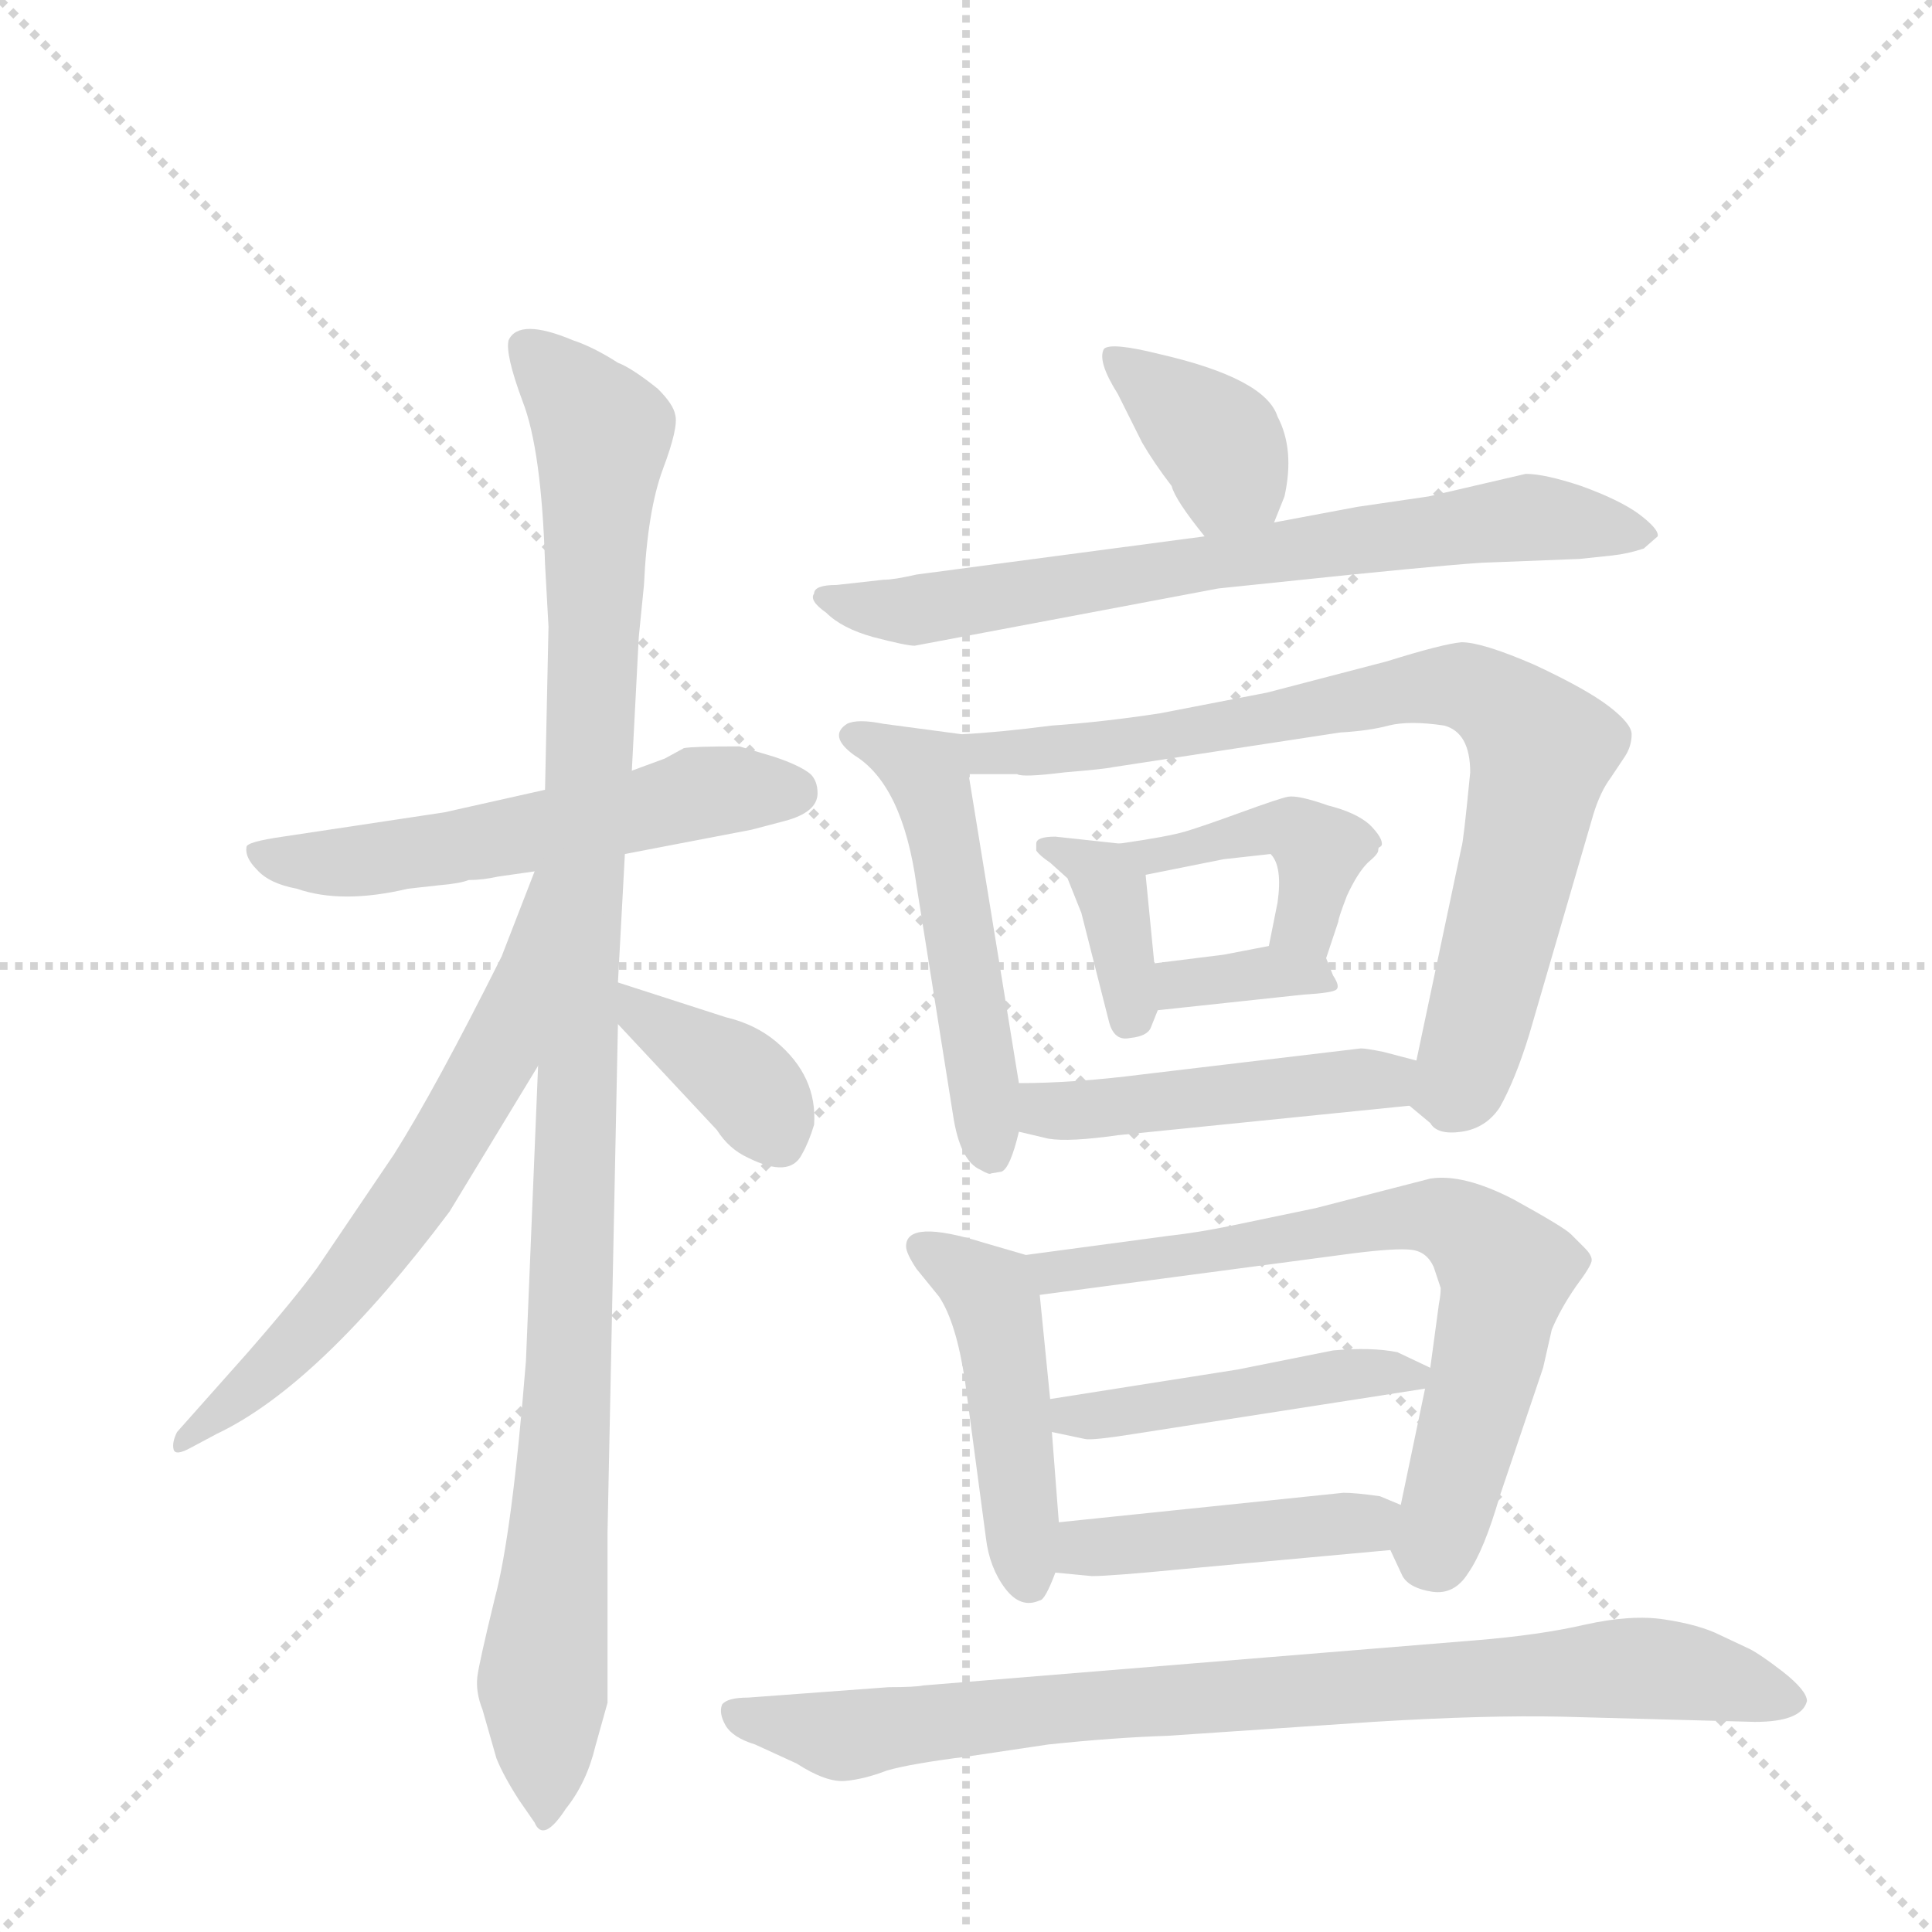 <svg version="1.1" viewBox="0 0 1024 1024" xmlns="http://www.w3.org/2000/svg">
  <g stroke="lightgray" stroke-dasharray="1,1" stroke-width="1" transform="scale(4, 4)">
    <line x1="0" y1="0" x2="256" y2="256"></line>
    <line x1="256" y1="0" x2="0" y2="256"></line>
    <line x1="128" y1="0" x2="128" y2="256"></line>
    <line x1="0" y1="128" x2="256" y2="128"></line>
  </g>
  <g transform="scale(0.92, -0.92) translate(60, -900)">
    <style type="text/css">
      
        @keyframes keyframes0 {
          from {
            stroke: blue;
            stroke-dashoffset: 569;
            stroke-width: 128;
          }
          65% {
            animation-timing-function: step-end;
            stroke: blue;
            stroke-dashoffset: 0;
            stroke-width: 128;
          }
          to {
            stroke: black;
            stroke-width: 1024;
          }
        }
        #make-me-a-hanzi-animation-0 {
          animation: keyframes0 0.713s both;
          animation-delay: 0s;
          animation-timing-function: linear;
        }
      
        @keyframes keyframes1 {
          from {
            stroke: blue;
            stroke-dashoffset: 1118;
            stroke-width: 128;
          }
          78% {
            animation-timing-function: step-end;
            stroke: blue;
            stroke-dashoffset: 0;
            stroke-width: 128;
          }
          to {
            stroke: black;
            stroke-width: 1024;
          }
        }
        #make-me-a-hanzi-animation-1 {
          animation: keyframes1 1.16s both;
          animation-delay: 0.713s;
          animation-timing-function: linear;
        }
      
        @keyframes keyframes2 {
          from {
            stroke: blue;
            stroke-dashoffset: 649;
            stroke-width: 128;
          }
          68% {
            animation-timing-function: step-end;
            stroke: blue;
            stroke-dashoffset: 0;
            stroke-width: 128;
          }
          to {
            stroke: black;
            stroke-width: 1024;
          }
        }
        #make-me-a-hanzi-animation-2 {
          animation: keyframes2 0.778s both;
          animation-delay: 1.873s;
          animation-timing-function: linear;
        }
      
        @keyframes keyframes3 {
          from {
            stroke: blue;
            stroke-dashoffset: 376;
            stroke-width: 128;
          }
          55% {
            animation-timing-function: step-end;
            stroke: blue;
            stroke-dashoffset: 0;
            stroke-width: 128;
          }
          to {
            stroke: black;
            stroke-width: 1024;
          }
        }
        #make-me-a-hanzi-animation-3 {
          animation: keyframes3 0.556s both;
          animation-delay: 2.651s;
          animation-timing-function: linear;
        }
      
        @keyframes keyframes4 {
          from {
            stroke: blue;
            stroke-dashoffset: 380;
            stroke-width: 128;
          }
          55% {
            animation-timing-function: step-end;
            stroke: blue;
            stroke-dashoffset: 0;
            stroke-width: 128;
          }
          to {
            stroke: black;
            stroke-width: 1024;
          }
        }
        #make-me-a-hanzi-animation-4 {
          animation: keyframes4 0.559s both;
          animation-delay: 3.207s;
          animation-timing-function: linear;
        }
      
        @keyframes keyframes5 {
          from {
            stroke: blue;
            stroke-dashoffset: 733;
            stroke-width: 128;
          }
          70% {
            animation-timing-function: step-end;
            stroke: blue;
            stroke-dashoffset: 0;
            stroke-width: 128;
          }
          to {
            stroke: black;
            stroke-width: 1024;
          }
        }
        #make-me-a-hanzi-animation-5 {
          animation: keyframes5 0.847s both;
          animation-delay: 3.766s;
          animation-timing-function: linear;
        }
      
        @keyframes keyframes6 {
          from {
            stroke: blue;
            stroke-dashoffset: 525;
            stroke-width: 128;
          }
          63% {
            animation-timing-function: step-end;
            stroke: blue;
            stroke-dashoffset: 0;
            stroke-width: 128;
          }
          to {
            stroke: black;
            stroke-width: 1024;
          }
        }
        #make-me-a-hanzi-animation-6 {
          animation: keyframes6 0.677s both;
          animation-delay: 4.613s;
          animation-timing-function: linear;
        }
      
        @keyframes keyframes7 {
          from {
            stroke: blue;
            stroke-dashoffset: 817;
            stroke-width: 128;
          }
          73% {
            animation-timing-function: step-end;
            stroke: blue;
            stroke-dashoffset: 0;
            stroke-width: 128;
          }
          to {
            stroke: black;
            stroke-width: 1024;
          }
        }
        #make-me-a-hanzi-animation-7 {
          animation: keyframes7 0.915s both;
          animation-delay: 5.29s;
          animation-timing-function: linear;
        }
      
        @keyframes keyframes8 {
          from {
            stroke: blue;
            stroke-dashoffset: 373;
            stroke-width: 128;
          }
          55% {
            animation-timing-function: step-end;
            stroke: blue;
            stroke-dashoffset: 0;
            stroke-width: 128;
          }
          to {
            stroke: black;
            stroke-width: 1024;
          }
        }
        #make-me-a-hanzi-animation-8 {
          animation: keyframes8 0.554s both;
          animation-delay: 6.205s;
          animation-timing-function: linear;
        }
      
        @keyframes keyframes9 {
          from {
            stroke: blue;
            stroke-dashoffset: 429;
            stroke-width: 128;
          }
          58% {
            animation-timing-function: step-end;
            stroke: blue;
            stroke-dashoffset: 0;
            stroke-width: 128;
          }
          to {
            stroke: black;
            stroke-width: 1024;
          }
        }
        #make-me-a-hanzi-animation-9 {
          animation: keyframes9 0.599s both;
          animation-delay: 6.758s;
          animation-timing-function: linear;
        }
      
        @keyframes keyframes10 {
          from {
            stroke: blue;
            stroke-dashoffset: 354;
            stroke-width: 128;
          }
          54% {
            animation-timing-function: step-end;
            stroke: blue;
            stroke-dashoffset: 0;
            stroke-width: 128;
          }
          to {
            stroke: black;
            stroke-width: 1024;
          }
        }
        #make-me-a-hanzi-animation-10 {
          animation: keyframes10 0.538s both;
          animation-delay: 7.358s;
          animation-timing-function: linear;
        }
      
        @keyframes keyframes11 {
          from {
            stroke: blue;
            stroke-dashoffset: 476;
            stroke-width: 128;
          }
          61% {
            animation-timing-function: step-end;
            stroke: blue;
            stroke-dashoffset: 0;
            stroke-width: 128;
          }
          to {
            stroke: black;
            stroke-width: 1024;
          }
        }
        #make-me-a-hanzi-animation-11 {
          animation: keyframes11 0.637s both;
          animation-delay: 7.896s;
          animation-timing-function: linear;
        }
      
        @keyframes keyframes12 {
          from {
            stroke: blue;
            stroke-dashoffset: 469;
            stroke-width: 128;
          }
          60% {
            animation-timing-function: step-end;
            stroke: blue;
            stroke-dashoffset: 0;
            stroke-width: 128;
          }
          to {
            stroke: black;
            stroke-width: 1024;
          }
        }
        #make-me-a-hanzi-animation-12 {
          animation: keyframes12 0.632s both;
          animation-delay: 8.533s;
          animation-timing-function: linear;
        }
      
        @keyframes keyframes13 {
          from {
            stroke: blue;
            stroke-dashoffset: 714;
            stroke-width: 128;
          }
          70% {
            animation-timing-function: step-end;
            stroke: blue;
            stroke-dashoffset: 0;
            stroke-width: 128;
          }
          to {
            stroke: black;
            stroke-width: 1024;
          }
        }
        #make-me-a-hanzi-animation-13 {
          animation: keyframes13 0.831s both;
          animation-delay: 9.165s;
          animation-timing-function: linear;
        }
      
        @keyframes keyframes14 {
          from {
            stroke: blue;
            stroke-dashoffset: 464;
            stroke-width: 128;
          }
          60% {
            animation-timing-function: step-end;
            stroke: blue;
            stroke-dashoffset: 0;
            stroke-width: 128;
          }
          to {
            stroke: black;
            stroke-width: 1024;
          }
        }
        #make-me-a-hanzi-animation-14 {
          animation: keyframes14 0.628s both;
          animation-delay: 9.996s;
          animation-timing-function: linear;
        }
      
        @keyframes keyframes15 {
          from {
            stroke: blue;
            stroke-dashoffset: 443;
            stroke-width: 128;
          }
          59% {
            animation-timing-function: step-end;
            stroke: blue;
            stroke-dashoffset: 0;
            stroke-width: 128;
          }
          to {
            stroke: black;
            stroke-width: 1024;
          }
        }
        #make-me-a-hanzi-animation-15 {
          animation: keyframes15 0.611s both;
          animation-delay: 10.623s;
          animation-timing-function: linear;
        }
      
        @keyframes keyframes16 {
          from {
            stroke: blue;
            stroke-dashoffset: 869;
            stroke-width: 128;
          }
          74% {
            animation-timing-function: step-end;
            stroke: blue;
            stroke-dashoffset: 0;
            stroke-width: 128;
          }
          to {
            stroke: black;
            stroke-width: 1024;
          }
        }
        #make-me-a-hanzi-animation-16 {
          animation: keyframes16 0.957s both;
          animation-delay: 11.234s;
          animation-timing-function: linear;
        }
      
    </style>
    
      <path d="M 300 408 L 373 422 L 392 427 Q 411 432 411 443 Q 411 450 407 454 Q 401 459 386 464 L 366 470 Q 339 470 334 469 L 323 463 L 304 456 L 254 445 L 196 432 L 103 418 Q 82 415 82 412 Q 81 406 88 399 Q 95 391 111 388 Q 137 379 175 388 L 193 390 Q 205 391 210 393 Q 218 393 227 395 L 248 398 L 300 408 Z" fill="lightgray"></path>
    
      <path d="M 296 334 L 300 408 L 304 456 L 308 533 L 311 563 Q 313 606 322 630 Q 331 654 329 661 Q 328 667 319 676 Q 304 688 296 691 Q 282 700 270 704 Q 239 717 233 704 Q 231 696 241 669 Q 252 641 254 575 L 256 539 L 254 445 L 250 286 L 243 116 Q 235 16 225 -21 Q 216 -58 215 -66 Q 214 -75 218 -85 L 226 -113 Q 230 -123 239 -137 L 248 -150 Q 253 -162 266 -142 Q 278 -127 283 -106 L 290 -81 L 290 17 L 296 310 L 296 334 Z" fill="lightgray"></path>
    
      <path d="M 248 398 L 229 349 Q 191 273 167 235 L 123 170 Q 110 152 82 120 L 42 75 Q 39 69 40 65 Q 41 61 50 66 L 65 74 Q 124 102 199 202 L 250 286 C 332 421 259 426 248 398 Z" fill="lightgray"></path>
    
      <path d="M 358 314 L 296 334 C 267 343 276 332 296 310 L 353 249 Q 360 238 371 233 Q 395 221 402 235 Q 406 242 409 252 Q 411 280 387 300 Q 375 310 358 314 Z" fill="lightgray"></path>
    
      <path d="M 674 599 L 680 614 Q 686 641 676 660 Q 669 682 608 696 Q 580 703 576 699 Q 572 692 584 673 L 598 645 Q 605 633 615 620 Q 617 612 634 591 C 653 568 663 571 674 599 Z" fill="lightgray"></path>
    
      <path d="M 819 627 L 763 614 L 722 608 L 674 599 L 634 591 L 468 569 Q 455 566 449 566 L 422 563 Q 409 563 409 558 Q 406 554 416 547 Q 425 538 443 533 Q 462 528 467 528 L 642 561 L 719 569 Q 789 576 799 576 L 850 578 L 869 580 Q 878 581 887 584 L 895 591 Q 896 595 884 604 Q 873 612 851 620 Q 830 627 819 627 Z" fill="lightgray"></path>
    
      <path d="M 494 477 L 449 483 Q 434 486 428 483 Q 417 476 432 465 Q 460 448 468 390 L 489 258 Q 493 231 505 226 Q 510 223 511 224 L 517 225 Q 522 227 527 248 L 527 276 L 498 454 C 494 477 494 477 494 477 Z" fill="lightgray"></path>
    
      <path d="M 752 263 L 764 253 Q 768 246 782 248 Q 796 250 804 262 Q 813 278 821 304 L 858 431 Q 862 444 868 452 L 876 464 Q 880 470 880 477 Q 880 483 867 493 Q 854 503 824 517 Q 794 530 782 530 Q 771 529 739 519 L 670 501 L 608 489 Q 575 484 546 482 Q 515 478 494 477 C 464 475 468 454 498 454 L 526 454 Q 529 452 553 455 Q 577 457 581 458 L 712 478 Q 729 479 740 482 Q 752 485 772 482 Q 787 478 787 455 Q 783 414 782 412 L 756 289 C 751 264 751 264 752 263 Z" fill="lightgray"></path>
    
      <path d="M 585 414 L 548 418 Q 537 418 537 414 L 537 410 Q 539 407 545 403 L 555 394 L 563 374 L 579 311 Q 582 300 591 302 Q 601 303 603 308 L 607 318 L 605 345 L 600 396 C 598 413 598 413 585 414 Z" fill="lightgray"></path>
    
      <path d="M 704 348 L 711 369 Q 711 371 716 384 Q 722 397 728 403 Q 734 408 734 410 Q 734 412 735 412 L 736 413 Q 737 417 729 425 Q 721 432 705 436 Q 688 442 682 441 Q 677 440 655 432 Q 633 424 623 421 Q 613 418 585 414 C 555 410 571 390 600 396 L 645 405 L 672 408 Q 679 401 676 380 L 671 355 C 665 326 695 320 704 348 Z" fill="lightgray"></path>
    
      <path d="M 607 318 L 691 327 Q 708 328 710 330 Q 712 332 708 338 L 704 348 C 699 360 699 360 671 355 L 645 350 L 605 345 C 575 341 577 315 607 318 Z" fill="lightgray"></path>
    
      <path d="M 527 248 L 544 244 Q 556 242 584 246 L 752 263 C 782 266 785 281 756 289 L 737 294 Q 727 296 724 296 L 598 281 Q 559 276 527 276 C 497 276 498 255 527 248 Z" fill="lightgray"></path>
    
      <path d="M 462 182 Q 462 178 468 169 L 481 153 Q 491 138 496 104 L 508 14 Q 510 -3 519 -15 Q 528 -27 539 -22 Q 542 -22 548 -6 L 550 23 L 546 75 L 545 94 L 539 154 C 537 175 537 175 531 177 L 507 184 Q 462 198 462 182 Z" fill="lightgray"></path>
    
      <path d="M 741 7 L 748 -8 Q 752 -15 765 -17 Q 778 -19 786 -6 Q 795 7 804 38 L 829 112 L 834 134 Q 839 146 848 159 Q 857 171 857 174 Q 857 177 853 181 L 845 189 Q 841 193 812 209 Q 783 224 764 221 L 698 204 L 650 194 Q 631 190 613 188 L 531 177 C 501 173 509 150 539 154 L 720 178 Q 744 181 753 180 Q 762 179 766 170 L 770 158 Q 770 154 769 149 L 764 112 L 761 100 L 747 33 C 741 6 741 8 741 7 Z" fill="lightgray"></path>
    
      <path d="M 764 112 L 745 121 Q 730 124 708 122 L 653 111 L 545 94 C 515 89 517 81 546 75 L 565 71 Q 569 70 594 74 L 761 100 C 782 103 782 103 764 112 Z" fill="lightgray"></path>
    
      <path d="M 548 -6 L 569 -8 Q 580 -8 621 -4 L 741 7 C 771 10 775 21 747 33 L 735 38 Q 721 40 714 40 L 550 23 C 520 20 518 -3 548 -6 Z" fill="lightgray"></path>
    
      <path d="M 981 -80 Q 981 -74 967 -63 Q 954 -53 948 -50 L 931 -42 Q 919 -36 899 -33 Q 880 -30 853 -36 Q 827 -42 790 -45 L 472 -71 Q 467 -72 452 -72 L 371 -78 Q 359 -78 356 -82 Q 354 -87 358 -94 Q 362 -101 375 -105 L 399 -116 Q 416 -127 427 -126 Q 438 -125 451 -120 Q 465 -116 497 -112 L 544 -105 Q 582 -101 613 -100 L 731 -92 Q 796 -88 840 -89 L 951 -92 Q 978 -92 981 -80 Z" fill="lightgray"></path>
    
    
      <clipPath id="make-me-a-hanzi-clip-0">
        <path d="M 300 408 L 373 422 L 392 427 Q 411 432 411 443 Q 411 450 407 454 Q 401 459 386 464 L 366 470 Q 339 470 334 469 L 323 463 L 304 456 L 254 445 L 196 432 L 103 418 Q 82 415 82 412 Q 81 406 88 399 Q 95 391 111 388 Q 137 379 175 388 L 193 390 Q 205 391 210 393 Q 218 393 227 395 L 248 398 L 300 408 Z"></path>
      </clipPath>
      <path clip-path="url(#make-me-a-hanzi-clip-0)" d="M 88 407 L 151 404 L 341 443 L 397 444" fill="none" id="make-me-a-hanzi-animation-0" stroke-dasharray="441 882" stroke-linecap="round"></path>
    
      <clipPath id="make-me-a-hanzi-clip-1">
        <path d="M 296 334 L 300 408 L 304 456 L 308 533 L 311 563 Q 313 606 322 630 Q 331 654 329 661 Q 328 667 319 676 Q 304 688 296 691 Q 282 700 270 704 Q 239 717 233 704 Q 231 696 241 669 Q 252 641 254 575 L 256 539 L 254 445 L 250 286 L 243 116 Q 235 16 225 -21 Q 216 -58 215 -66 Q 214 -75 218 -85 L 226 -113 Q 230 -123 239 -137 L 248 -150 Q 253 -162 266 -142 Q 278 -127 283 -106 L 290 -81 L 290 17 L 296 310 L 296 334 Z"></path>
      </clipPath>
      <path clip-path="url(#make-me-a-hanzi-clip-1)" d="M 242 700 L 287 650 L 269 133 L 253 -70 L 256 -144" fill="none" id="make-me-a-hanzi-animation-1" stroke-dasharray="990 1980" stroke-linecap="round"></path>
    
      <clipPath id="make-me-a-hanzi-clip-2">
        <path d="M 248 398 L 229 349 Q 191 273 167 235 L 123 170 Q 110 152 82 120 L 42 75 Q 39 69 40 65 Q 41 61 50 66 L 65 74 Q 124 102 199 202 L 250 286 C 332 421 259 426 248 398 Z"></path>
      </clipPath>
      <path clip-path="url(#make-me-a-hanzi-clip-2)" d="M 252 392 L 227 292 L 184 219 L 132 149 L 45 69" fill="none" id="make-me-a-hanzi-animation-2" stroke-dasharray="521 1042" stroke-linecap="round"></path>
    
      <clipPath id="make-me-a-hanzi-clip-3">
        <path d="M 358 314 L 296 334 C 267 343 276 332 296 310 L 353 249 Q 360 238 371 233 Q 395 221 402 235 Q 406 242 409 252 Q 411 280 387 300 Q 375 310 358 314 Z"></path>
      </clipPath>
      <path clip-path="url(#make-me-a-hanzi-clip-3)" d="M 301 328 L 311 314 L 366 279 L 386 247" fill="none" id="make-me-a-hanzi-animation-3" stroke-dasharray="248 496" stroke-linecap="round"></path>
    
      <clipPath id="make-me-a-hanzi-clip-4">
        <path d="M 674 599 L 680 614 Q 686 641 676 660 Q 669 682 608 696 Q 580 703 576 699 Q 572 692 584 673 L 598 645 Q 605 633 615 620 Q 617 612 634 591 C 653 568 663 571 674 599 Z"></path>
      </clipPath>
      <path clip-path="url(#make-me-a-hanzi-clip-4)" d="M 580 694 L 642 645 L 666 607" fill="none" id="make-me-a-hanzi-animation-4" stroke-dasharray="252 504" stroke-linecap="round"></path>
    
      <clipPath id="make-me-a-hanzi-clip-5">
        <path d="M 819 627 L 763 614 L 722 608 L 674 599 L 634 591 L 468 569 Q 455 566 449 566 L 422 563 Q 409 563 409 558 Q 406 554 416 547 Q 425 538 443 533 Q 462 528 467 528 L 642 561 L 719 569 Q 789 576 799 576 L 850 578 L 869 580 Q 878 581 887 584 L 895 591 Q 896 595 884 604 Q 873 612 851 620 Q 830 627 819 627 Z"></path>
      </clipPath>
      <path clip-path="url(#make-me-a-hanzi-clip-5)" d="M 417 556 L 471 548 L 821 602 L 888 591" fill="none" id="make-me-a-hanzi-animation-5" stroke-dasharray="605 1210" stroke-linecap="round"></path>
    
      <clipPath id="make-me-a-hanzi-clip-6">
        <path d="M 494 477 L 449 483 Q 434 486 428 483 Q 417 476 432 465 Q 460 448 468 390 L 489 258 Q 493 231 505 226 Q 510 223 511 224 L 517 225 Q 522 227 527 248 L 527 276 L 498 454 C 494 477 494 477 494 477 Z"></path>
      </clipPath>
      <path clip-path="url(#make-me-a-hanzi-clip-6)" d="M 433 475 L 469 459 L 482 428 L 512 234" fill="none" id="make-me-a-hanzi-animation-6" stroke-dasharray="397 794" stroke-linecap="round"></path>
    
      <clipPath id="make-me-a-hanzi-clip-7">
        <path d="M 752 263 L 764 253 Q 768 246 782 248 Q 796 250 804 262 Q 813 278 821 304 L 858 431 Q 862 444 868 452 L 876 464 Q 880 470 880 477 Q 880 483 867 493 Q 854 503 824 517 Q 794 530 782 530 Q 771 529 739 519 L 670 501 L 608 489 Q 575 484 546 482 Q 515 478 494 477 C 464 475 468 454 498 454 L 526 454 Q 529 452 553 455 Q 577 457 581 458 L 712 478 Q 729 479 740 482 Q 752 485 772 482 Q 787 478 787 455 Q 783 414 782 412 L 756 289 C 751 264 751 264 752 263 Z"></path>
      </clipPath>
      <path clip-path="url(#make-me-a-hanzi-clip-7)" d="M 500 472 L 519 465 L 561 468 L 754 504 L 783 505 L 804 494 L 828 467 L 782 278 L 766 268" fill="none" id="make-me-a-hanzi-animation-7" stroke-dasharray="689 1378" stroke-linecap="round"></path>
    
      <clipPath id="make-me-a-hanzi-clip-8">
        <path d="M 585 414 L 548 418 Q 537 418 537 414 L 537 410 Q 539 407 545 403 L 555 394 L 563 374 L 579 311 Q 582 300 591 302 Q 601 303 603 308 L 607 318 L 605 345 L 600 396 C 598 413 598 413 585 414 Z"></path>
      </clipPath>
      <path clip-path="url(#make-me-a-hanzi-clip-8)" d="M 544 412 L 565 404 L 580 387 L 592 316" fill="none" id="make-me-a-hanzi-animation-8" stroke-dasharray="245 490" stroke-linecap="round"></path>
    
      <clipPath id="make-me-a-hanzi-clip-9">
        <path d="M 704 348 L 711 369 Q 711 371 716 384 Q 722 397 728 403 Q 734 408 734 410 Q 734 412 735 412 L 736 413 Q 737 417 729 425 Q 721 432 705 436 Q 688 442 682 441 Q 677 440 655 432 Q 633 424 623 421 Q 613 418 585 414 C 555 410 571 390 600 396 L 645 405 L 672 408 Q 679 401 676 380 L 671 355 C 665 326 695 320 704 348 Z"></path>
      </clipPath>
      <path clip-path="url(#make-me-a-hanzi-clip-9)" d="M 594 414 L 606 406 L 668 423 L 692 418 L 700 410 L 696 382 L 691 368 L 678 360" fill="none" id="make-me-a-hanzi-animation-9" stroke-dasharray="301 602" stroke-linecap="round"></path>
    
      <clipPath id="make-me-a-hanzi-clip-10">
        <path d="M 607 318 L 691 327 Q 708 328 710 330 Q 712 332 708 338 L 704 348 C 699 360 699 360 671 355 L 645 350 L 605 345 C 575 341 577 315 607 318 Z"></path>
      </clipPath>
      <path clip-path="url(#make-me-a-hanzi-clip-10)" d="M 613 325 L 620 333 L 674 340 L 706 333" fill="none" id="make-me-a-hanzi-animation-10" stroke-dasharray="226 452" stroke-linecap="round"></path>
    
      <clipPath id="make-me-a-hanzi-clip-11">
        <path d="M 527 248 L 544 244 Q 556 242 584 246 L 752 263 C 782 266 785 281 756 289 L 737 294 Q 727 296 724 296 L 598 281 Q 559 276 527 276 C 497 276 498 255 527 248 Z"></path>
      </clipPath>
      <path clip-path="url(#make-me-a-hanzi-clip-11)" d="M 534 269 L 543 260 L 560 260 L 749 283" fill="none" id="make-me-a-hanzi-animation-11" stroke-dasharray="348 696" stroke-linecap="round"></path>
    
      <clipPath id="make-me-a-hanzi-clip-12">
        <path d="M 462 182 Q 462 178 468 169 L 481 153 Q 491 138 496 104 L 508 14 Q 510 -3 519 -15 Q 528 -27 539 -22 Q 542 -22 548 -6 L 550 23 L 546 75 L 545 94 L 539 154 C 537 175 537 175 531 177 L 507 184 Q 462 198 462 182 Z"></path>
      </clipPath>
      <path clip-path="url(#make-me-a-hanzi-clip-12)" d="M 474 179 L 506 159 L 513 148 L 533 -13" fill="none" id="make-me-a-hanzi-animation-12" stroke-dasharray="341 682" stroke-linecap="round"></path>
    
      <clipPath id="make-me-a-hanzi-clip-13">
        <path d="M 741 7 L 748 -8 Q 752 -15 765 -17 Q 778 -19 786 -6 Q 795 7 804 38 L 829 112 L 834 134 Q 839 146 848 159 Q 857 171 857 174 Q 857 177 853 181 L 845 189 Q 841 193 812 209 Q 783 224 764 221 L 698 204 L 650 194 Q 631 190 613 188 L 531 177 C 501 173 509 150 539 154 L 720 178 Q 744 181 753 180 Q 762 179 766 170 L 770 158 Q 770 154 769 149 L 764 112 L 761 100 L 747 33 C 741 6 741 8 741 7 Z"></path>
      </clipPath>
      <path clip-path="url(#make-me-a-hanzi-clip-13)" d="M 538 173 L 560 168 L 750 199 L 776 197 L 793 185 L 808 167 L 806 156 L 771 21 L 767 10 L 757 10" fill="none" id="make-me-a-hanzi-animation-13" stroke-dasharray="586 1172" stroke-linecap="round"></path>
    
      <clipPath id="make-me-a-hanzi-clip-14">
        <path d="M 764 112 L 745 121 Q 730 124 708 122 L 653 111 L 545 94 C 515 89 517 81 546 75 L 565 71 Q 569 70 594 74 L 761 100 C 782 103 782 103 764 112 Z"></path>
      </clipPath>
      <path clip-path="url(#make-me-a-hanzi-clip-14)" d="M 552 80 L 557 85 L 716 108 L 756 108" fill="none" id="make-me-a-hanzi-animation-14" stroke-dasharray="336 672" stroke-linecap="round"></path>
    
      <clipPath id="make-me-a-hanzi-clip-15">
        <path d="M 548 -6 L 569 -8 Q 580 -8 621 -4 L 741 7 C 771 10 775 21 747 33 L 735 38 Q 721 40 714 40 L 550 23 C 520 20 518 -3 548 -6 Z"></path>
      </clipPath>
      <path clip-path="url(#make-me-a-hanzi-clip-15)" d="M 554 1 L 565 8 L 738 28" fill="none" id="make-me-a-hanzi-animation-15" stroke-dasharray="315 630" stroke-linecap="round"></path>
    
      <clipPath id="make-me-a-hanzi-clip-16">
        <path d="M 981 -80 Q 981 -74 967 -63 Q 954 -53 948 -50 L 931 -42 Q 919 -36 899 -33 Q 880 -30 853 -36 Q 827 -42 790 -45 L 472 -71 Q 467 -72 452 -72 L 371 -78 Q 359 -78 356 -82 Q 354 -87 358 -94 Q 362 -101 375 -105 L 399 -116 Q 416 -127 427 -126 Q 438 -125 451 -120 Q 465 -116 497 -112 L 544 -105 Q 582 -101 613 -100 L 731 -92 Q 796 -88 840 -89 L 951 -92 Q 978 -92 981 -80 Z"></path>
      </clipPath>
      <path clip-path="url(#make-me-a-hanzi-clip-16)" d="M 365 -87 L 425 -100 L 545 -84 L 880 -61 L 973 -79" fill="none" id="make-me-a-hanzi-animation-16" stroke-dasharray="741 1482" stroke-linecap="round"></path>
    
  </g>
</svg>